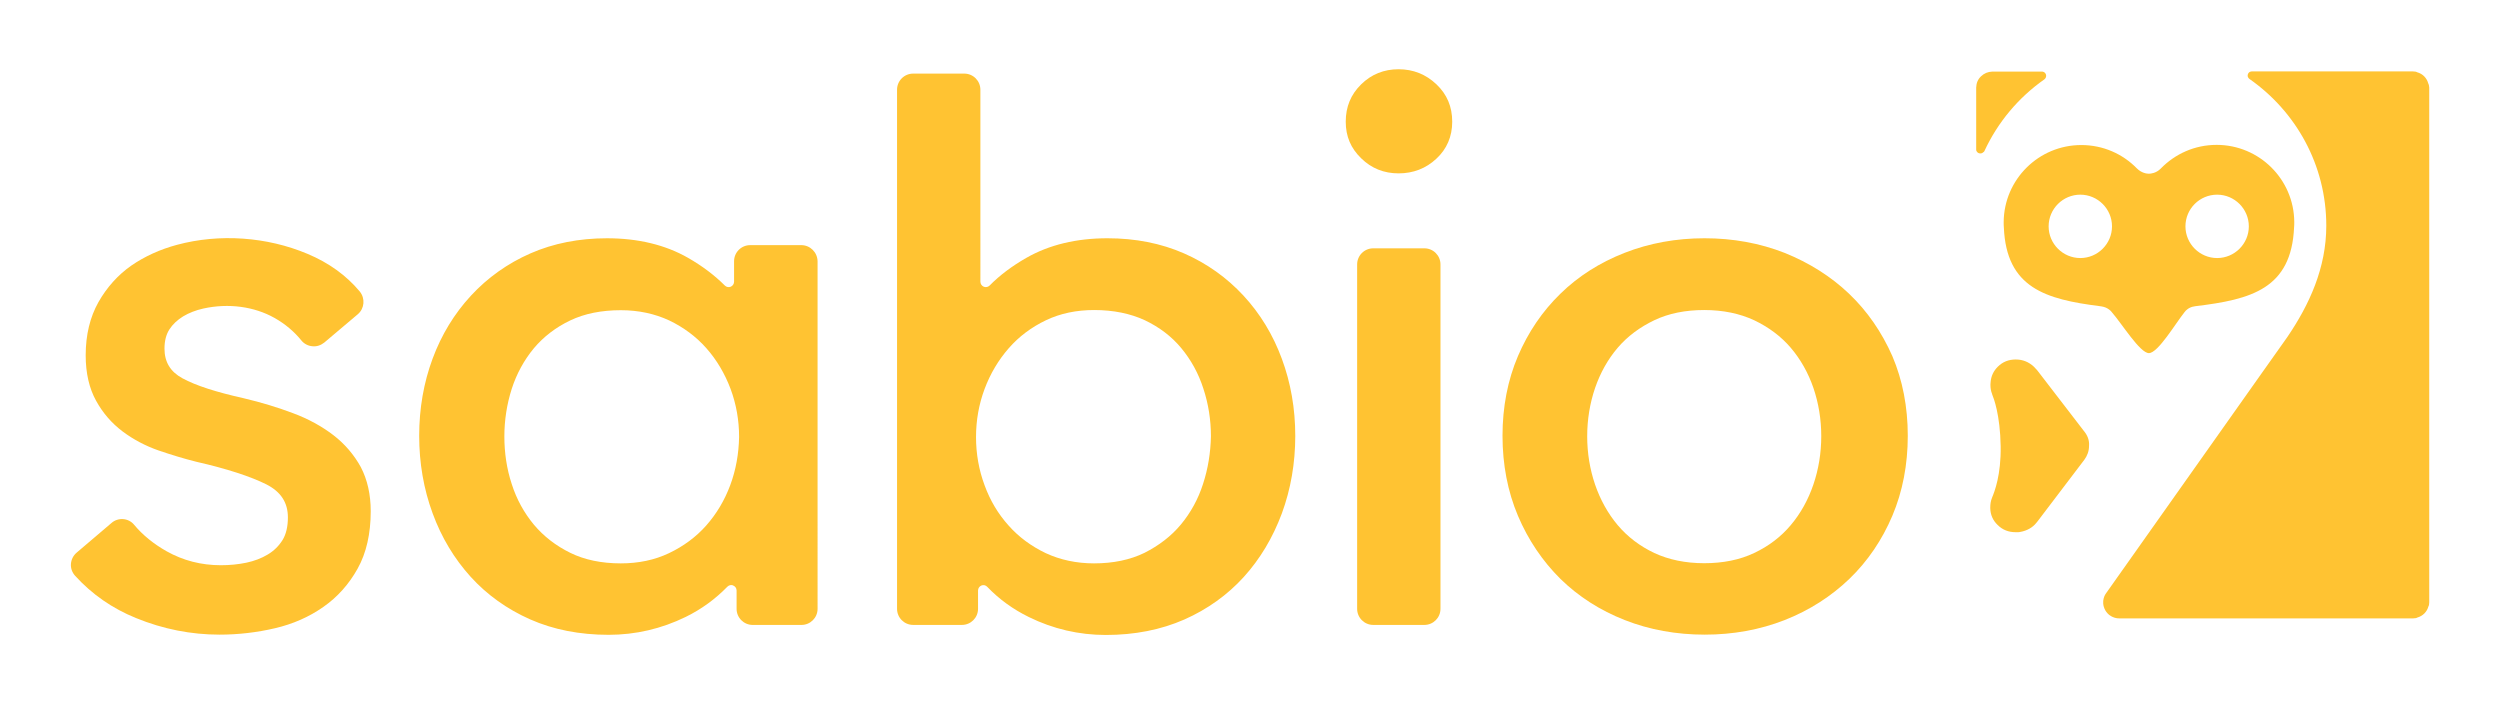 <?xml version="1.0" encoding="utf-8"?>
<!-- Generator: Adobe Illustrator 21.1.0, SVG Export Plug-In . SVG Version: 6.00 Build 0)  -->
<svg version="1.1" id="Layer_1" xmlns="http://www.w3.org/2000/svg" xmlns:xlink="http://www.w3.org/1999/xlink" x="0px" y="0px"
	 viewBox="0 0 1491 420" style="enable-background:new 0 0 1491 420;" xml:space="preserve">
<style type="text/css">
	.st0{fill:#FFC332;}
</style>
<g>
	<path class="st0" d="M1178.7,89.1L1178.7,89.1C1178.7,89.1,1178.7,89.1,1178.7,89.1C1178.7,89.1,1178.7,89.1,1178.7,89.1z"/>
	<path class="st0" d="M198.8,259.5C198.8,259.5,198.8,259.5,198.8,259.5c-6.8-5.2-14.9-9.7-24.1-13.1c-9-3.4-18.8-6.4-29.4-8.9
		c-16.5-3.7-28.4-7.5-36.5-11.9c-7.2-3.9-10.7-9.7-10.7-17.7c0-4.6,1-8.4,2.9-11.4c2-3.1,4.8-5.7,8.2-7.8c3.5-2.1,7.6-3.7,12.1-4.7
		c15-3.3,30.3-1.2,42.4,5.6c6.4,3.6,11.8,8.2,16,13.4c1.6,2,4,3.3,6.6,3.5c2.6,0.3,5.1-0.6,7.1-2.2l20-16.9c4-3.4,4.5-9.4,1.2-13.5
		c-8-9.6-18.5-17.2-31.2-22.5c-24.2-10.2-52.5-12.2-77.8-5.4c-10.1,2.7-19.3,6.9-27.3,12.4c-8,5.6-14.6,13-19.6,21.8
		c-5,8.9-7.6,19.5-7.6,31.7c0,10.6,2.1,19.7,6.2,27.1c4,7.3,9.3,13.4,15.8,18.3c6.4,4.8,13.6,8.6,21.3,11.3
		c7.6,2.6,15.1,4.9,22.7,6.8c18.4,4.2,32.4,8.8,41.8,13.5c8.6,4.4,12.8,10.8,12.8,19.7c0,5.5-1.1,10.1-3.2,13.5
		c-2.2,3.5-5.1,6.4-8.8,8.6c-3.8,2.3-8.1,3.9-12.8,4.9c-4.8,1-9.9,1.5-15.2,1.5c-11.7,0-22.5-2.8-32.3-8.3
		c-7.8-4.4-14.3-9.7-19.4-15.8c-1.6-2-4-3.2-6.5-3.4c-2.5-0.2-5.1,0.6-7,2.3l-20.8,17.7c-2,1.7-3.2,4.1-3.4,6.7
		c-0.2,2.6,0.7,5.1,2.5,7.1c10,11,22.2,19.5,36.3,25.2c16.1,6.6,32.9,9.9,49.8,9.9c11.2,0,22.3-1.3,33-3.8
		c10.8-2.5,20.5-6.8,28.9-12.7c8.5-5.9,15.4-13.7,20.5-22.9c5.2-9.3,7.8-20.9,7.8-34.2c0-10-2-18.8-5.9-26.3
		C211.2,271.3,205.7,264.8,198.8,259.5z"/>
	<path class="st0" d="M741.6,176.3C741.6,176.3,741.6,176.3,741.6,176.3c-9.9-10.7-21.8-19.2-35.5-25.2c-13.7-6-29-9-45.6-9
		c-18.5,0-34.8,3.9-48.4,11.7c-8.4,4.8-15.8,10.3-21.9,16.5c-0.9,0.9-2.3,1.2-3.5,0.7c-1.2-0.5-2-1.7-2-3V53.5
		c0-5.3-4.3-9.6-9.6-9.6h-30.5c-5.3,0-9.6,4.3-9.6,9.6v309.6c0,5.3,4.3,9.6,9.6,9.6h29.1c5.3,0,9.6-4.3,9.6-9.6v-10.9
		c0-1.3,0.8-2.5,2-3c1.2-0.5,2.6-0.2,3.5,0.8c7.1,7.4,15.4,13.4,24.8,18c14.4,7.1,29.9,10.7,45.9,10.7c17.2,0,32.9-3.1,46.8-9.2
		c13.8-6.1,25.8-14.7,35.5-25.4c9.7-10.7,17.3-23.4,22.7-37.9c5.3-14.4,8-30,8-46.2c0-16.3-2.7-31.7-8-46
		C759.2,199.6,751.5,187,741.6,176.3z M717.5,288.6c-2.9,9.1-7.4,17.2-13.2,24.2c-5.8,7-13.2,12.6-21.7,16.9
		c-8.6,4.2-18.7,6.3-30.1,6.3c-10.5,0-20.2-2.1-28.8-6.1c-8.6-4.1-16.1-9.6-22.2-16.5c-6.2-6.9-11-14.9-14.3-24
		c-3.4-9.1-5.1-18.8-5.1-28.7c0-10,1.7-19.6,5.1-28.7c3.4-9.1,8.2-17.2,14.4-24.3c6.1-7,13.6-12.6,22.2-16.7
		c8.6-4.1,18.2-6.1,28.8-6.1c11.4,0,21.6,2.1,30.2,6.1c8.6,4.1,15.9,9.6,21.7,16.6c5.8,7,10.3,15.1,13.2,24.2
		c3,9.1,4.5,18.7,4.5,28.4C722,269.9,720.5,279.4,717.5,288.6z"/>
	<path class="st0" d="M477.9,146.2h-30.5c-5.3,0-9.6,4.3-9.6,9.6V168c0,1.3-0.8,2.5-2,3c-1.2,0.5-2.6,0.2-3.5-0.7
		c-6.1-6.1-13.5-11.7-21.9-16.5c-13.6-7.8-29.9-11.7-48.4-11.7c-16.6,0-31.9,3-45.6,9c-13.7,6-25.6,14.5-35.5,25.2
		c-9.9,10.7-17.6,23.3-22.9,37.6c-5.3,14.3-8,29.7-8,46c0,16.3,2.7,31.8,8,46.2c5.3,14.5,13,27.2,22.7,37.9
		c9.7,10.7,21.7,19.3,35.5,25.4c13.8,6.1,29.5,9.2,46.8,9.2c16,0,31.5-3.6,46-10.7c9.4-4.6,17.7-10.7,24.8-18
		c0.9-0.9,2.3-1.3,3.5-0.7c1.2,0.5,2,1.6,2,3v10.9c0,5.3,4.3,9.6,9.6,9.6h29.1c5.3,0,9.6-4.3,9.6-9.6V155.8
		C487.5,150.5,483.2,146.2,477.9,146.2z M435.5,289.4c-3.4,9.1-8.2,17.1-14.3,24c-6.1,6.9-13.6,12.4-22.2,16.5
		c-8.6,4.1-18.2,6.1-28.8,6.1c-11.4,0-21.6-2.1-30.1-6.3c-8.6-4.2-15.9-9.9-21.7-16.8c-5.8-7-10.3-15.1-13.2-24.2
		c-3-9.1-4.4-18.7-4.4-28.4s1.5-19.3,4.4-28.4c2.9-9,7.4-17.2,13.2-24.2c5.8-6.9,13.1-12.5,21.7-16.6c8.6-4.1,18.7-6.1,30.2-6.1
		c10.5,0,20.2,2.1,28.8,6.1c8.6,4.1,16.1,9.7,22.2,16.6c6.2,7,11,15.2,14.4,24.2c3.4,9.1,5.1,18.8,5.1,28.7
		C440.6,270.6,438.9,280.3,435.5,289.4z"/>
	<path class="st0" d="M849.5,148.1h-30.5c-5.3,0-9.6,4.3-9.6,9.6v205.4c0,5.3,4.3,9.6,9.6,9.6h30.5c5.3,0,9.6-4.3,9.6-9.6V157.7
		C859.1,152.4,854.8,148.1,849.5,148.1z"/>
	<path class="st0" d="M834.1,41.3c-8.7,0-16.2,3-22.3,9c-6.2,6.1-9.2,13.4-9.2,22.3c0,8.7,3,15.8,9.2,21.8c6.1,6,13.6,9,22.3,9
		c8.7,0,16.3-2.9,22.5-8.7c6.3-5.8,9.5-13.3,9.5-22.1c0-9-3.1-16.3-9.4-22.3C850.4,44.3,842.8,41.3,834.1,41.3z"/>
	<path class="st0" d="M1102.8,175.2c-10.8-10.3-23.8-18.5-38.5-24.4c-14.8-5.8-30.8-8.7-47.7-8.7c-16.9,0-32.9,2.9-47.7,8.7
		c-14.8,5.8-27.7,14-38.3,24.4c-10.7,10.4-19.2,22.9-25.3,37.2c-6.1,14.3-9.2,30.3-9.2,47.5c0,17.2,3.1,33.3,9.2,47.7
		s14.7,27.1,25.3,37.6c10.7,10.5,23.6,18.8,38.4,24.6c14.7,5.8,30.8,8.7,47.7,8.7c16.9,0,32.9-2.9,47.7-8.7
		c14.7-5.8,27.7-14.1,38.6-24.6c10.9-10.5,19.5-23.2,25.6-37.6c6.1-14.4,9.2-30.5,9.2-47.7c0-17.2-3.1-33.2-9.2-47.5
		C1122.3,198.1,1113.7,185.6,1102.8,175.2z M1081.5,289c-3.1,9.1-7.6,17.2-13.5,24.2c-5.8,6.9-13.1,12.5-21.8,16.6
		c-8.6,4.1-18.6,6.1-29.8,6.1c-11.2,0-21.2-2.1-29.8-6.1c-8.6-4.1-15.9-9.6-21.8-16.6c-5.9-7-10.4-15.2-13.5-24.2
		c-3.1-9.1-4.7-18.8-4.7-28.8c0-10,1.6-19.7,4.7-28.8c3.1-9,7.6-17.1,13.5-24c5.8-6.8,13.2-12.3,21.8-16.4
		c8.6-4.1,18.6-6.1,29.8-6.1c11.2,0,21.2,2.1,29.8,6.1c8.6,4.1,16,9.6,21.8,16.4c5.8,6.8,10.4,14.9,13.5,23.9
		c3.1,9.1,4.7,18.8,4.7,28.8C1086.2,270.2,1084.6,279.9,1081.5,289z"/>
	<path class="st0" d="M1259.5,186.2c6.1,7,16.8,24.4,22.1,24.4c5.4,0,15.8-17.6,21.3-24.5c0.8-1.2,2.6-2.3,2.6-2.3
		c1.5-0.8,2.5-1,3.9-1.2c33.3-4,57.2-10.4,58.8-47.1c0.1-0.9,0.1-1.9,0.1-2.8c0-0.1,0-0.3,0-0.4c-0.2-25.4-20.9-45.9-46.3-45.9
		c-13.1,0-24.8,5.4-33.3,14.1c-2.7,2.8-6,3.1-7.1,3.1c-1.3,0-4.4-0.4-7.2-3.2c-8.4-8.6-20.1-13.9-33.1-13.9
		c-25.4,0-46.1,20.5-46.3,45.9c0,0.1,0,0.3,0,0.4c0,0.9,0,1.9,0.1,2.8c1.5,36.1,24.9,42.9,57.3,47c1.5,0.2,3,0.5,4.4,1.3
		C1256.8,183.9,1258.6,184.9,1259.5,186.2z M1322.3,116.1c10.4,0,18.9,8.5,18.9,18.9c0,10.4-8.5,18.9-18.9,18.9
		c-10.4,0-18.9-8.5-18.9-18.9C1303.4,124.5,1311.9,116.1,1322.3,116.1z M1240.7,153.9c-10.4,0-18.9-8.5-18.9-18.9
		c0-10.4,8.5-18.9,18.9-18.9c10.4,0,18.9,8.5,18.9,18.9C1259.6,145.4,1251.1,153.9,1240.7,153.9z"/>
	<path class="st0" d="M1242.8,257l-27.6-35.9c0,0,0-0.1-0.1-0.1l-0.4-0.5l0,0c-0.1-0.1-0.2-0.2-0.3-0.3c-0.4-0.5-0.9-1-1.4-1.5
		c-3-2.8-6.6-4.3-10.8-4.3c-4.2,0-7.8,1.4-10.7,4.3c-2.6,2.6-4,5.6-4.3,9.2c0,0,0,0,0,0.1l0,0c0,0.4-0.1,0.8-0.1,1.3c0,0,0,0,0,0
		c0,0,0,0,0,0.1c0,0,0,0,0,0.1c0,2,0.3,3.8,1,5.5l0,0c0,0,0,0,0,0.1c0,0.1,0.1,0.2,0.1,0.3c0.8,1.9,4.7,11.9,5,30.7
		c0.3,17.1-3.7,27.3-5.1,30.6c0,0,0,0,0,0.1c0,0,0,0.1-0.1,0.2c0,0,0,0,0,0c-0.7,1.7-1,3.6-1,5.7c0,0.1,0,0.2,0,0.2c0,0,0,0.1,0,0.1
		c0,0,0,0.1,0,0.1c0.1,3.9,1.5,7.2,4.4,10c2.9,2.9,6.5,4.3,10.7,4.3c0.1,0,0.1,0,0.2,0c0,0,0,0,0,0c0.2,0,0.5,0,0.7,0
		c0.2,0,0.5,0,0.7,0c0.4,0,0.9-0.1,1.3-0.2c0,0,0.1,0,0.1,0c3.8-0.7,7.2-2.6,9.4-5.4l0,0l0.4-0.5c0,0,0-0.1,0.1-0.1l28.1-37
		c1.7-2.3,2.8-5.1,2.8-8.2C1246.2,262.5,1244.9,259.5,1242.8,257L1242.8,257z"/>
	<path class="st0" d="M1448.2,49.7c-0.9-3.2-3.3-5.7-6.6-6.6c-0.5-0.3-1.2-0.5-2.5-0.5H1343c0,0-1.6-0.1-2.3,1.5
		c-0.6,1.5,0.3,2.6,0.9,3c27.6,19.3,45.8,51.2,45.8,87.5c0,25.2-10.1,47.1-23.3,66.5l-15.8,22.3L1256,353.9c0,0-3.5,4.4-0.4,10.1
		c3,5.1,8.3,4.8,8.3,4.8h175.3c1.3,0,2-0.2,2.5-0.5c3.2-0.9,5.7-3.3,6.6-6.6c0.3-0.5,0.5-1.2,0.5-2.5V52.2
		C1448.7,50.9,1448.5,50.3,1448.2,49.7z"/>
	<line class="st0" x1="1178.7" y1="89.1" x2="1178.7" y2="89.2"/>
	<line class="st0" x1="1178.7" y1="89.1" x2="1178.7" y2="89.1"/>
	<path class="st0" d="M1183.5,90.1c8-17.3,20.4-32,35.8-42.8c0.8-0.6,1.3-1.8,0.9-2.9c-0.7-1.8-2.4-1.7-2.4-1.7h-29.3c0,0,0,0,0,0
		c0,0,0,0,0,0h-0.3c0,0,0,0,0,0c-2.6,0.1-4.8,1-6.7,2.8c-1.9,1.8-2.8,4-2.9,6.7c0,0,0,0,0,0v0.2c0,0,0,0,0,0s0,0,0,0V89v0
		c0,0,0,0,0,0.1c0,0,0,0,0,0c0,0,0,0,0,0c0,0,0,0,0,0c0,0,0,0,0,0c0,0,0,0,0,0c0,0,0,0.1,0,0.2c0,0.6,0.3,1.1,0.7,1.5
		c0.5,0.5,1.1,0.7,1.8,0.7c0,0,0,0,0,0c0,0,0,0,0,0c0,0,0,0,0,0c0.7,0,1.2-0.2,1.7-0.7C1183.2,90.6,1183.4,90.4,1183.5,90.1z"/>
</g>
</svg>
